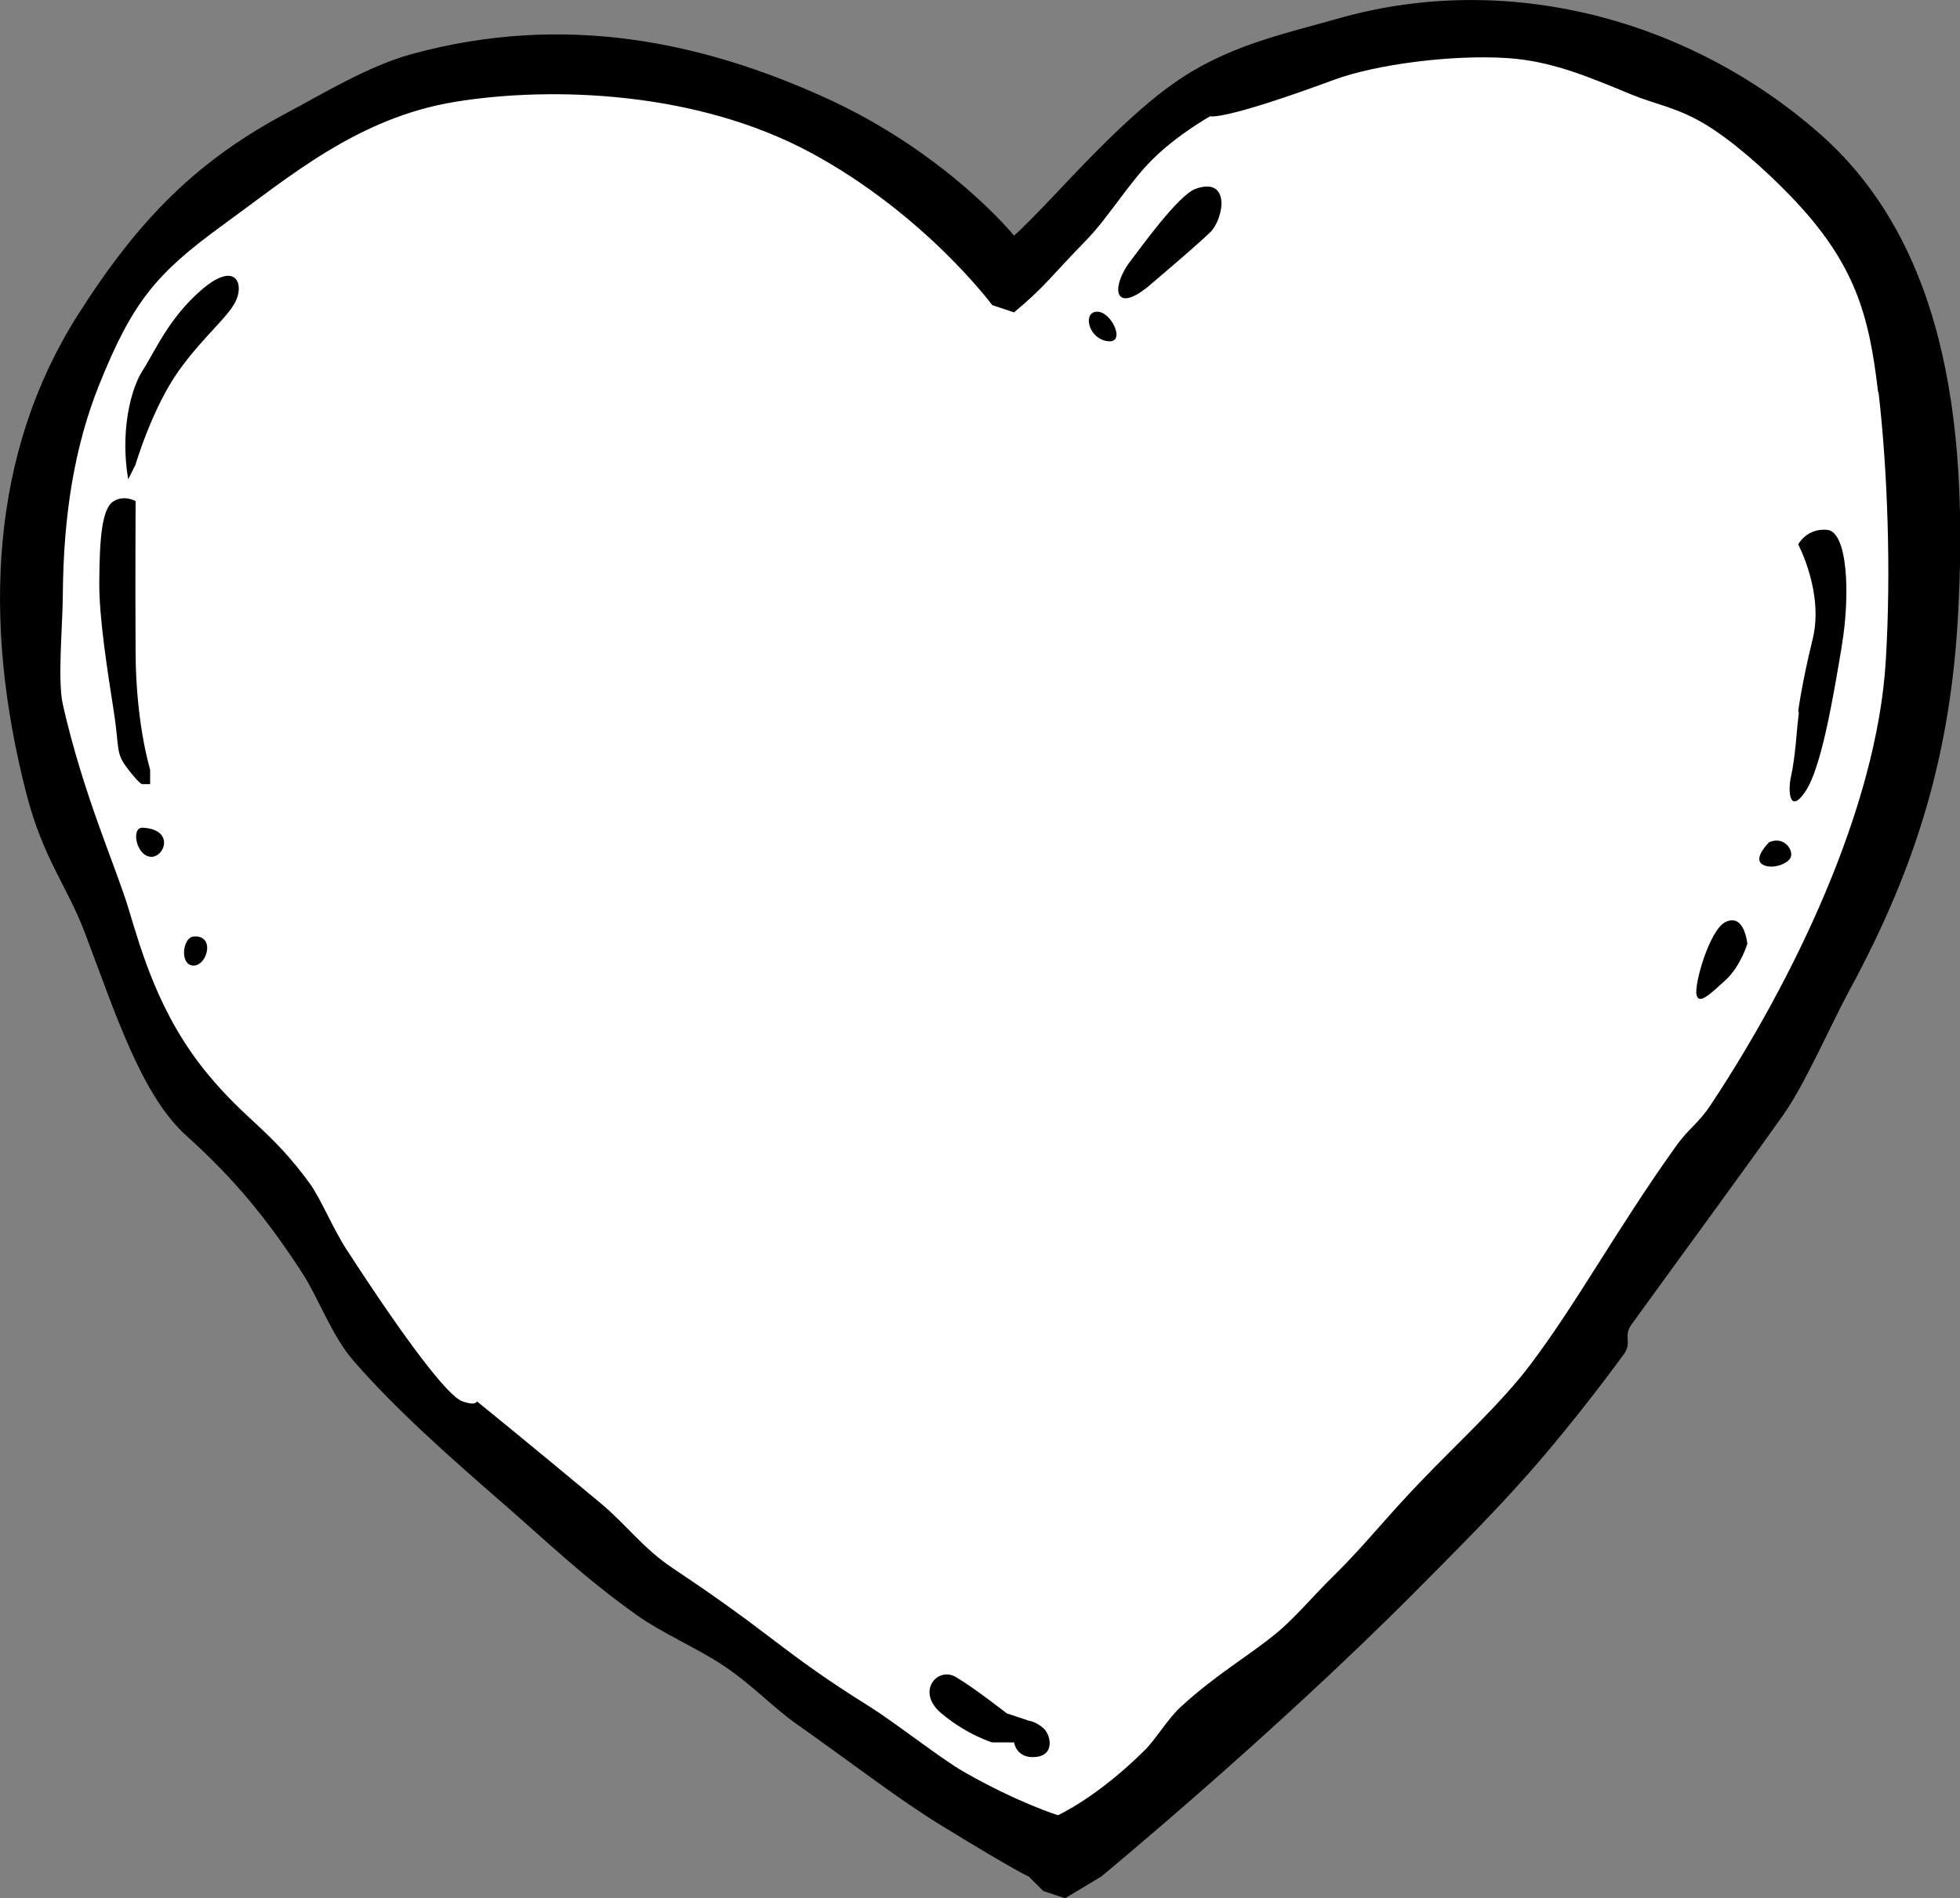 <?xml version="1.0" encoding="UTF-8"?>
<svg id="Camada_2" data-name="Camada 2" xmlns="http://www.w3.org/2000/svg" viewBox="0 0 137.6 133.26">
  <rect x="0" y="0" width="137.6" height="133.26" fill="#808080" stroke="none"/>
  <g id="Camada_1-2" data-name="Camada 1">
    <g id="svg_bg_wounds">
      <path d="M71.19,16.54s-4.71-5.8-13.25-9.68c-8.55-3.88-18.25-6.02-29.05-3.06-3.03.83-6.22,2.78-8.67,4.08-6.28,3.33-10.41,7.37-14.78,14.27C-.63,31.73-1.31,43.5,1.87,55.79c1.17,4.51,2.85,6.43,4.08,9.68,2.13,5.61,3.97,11.43,7.14,14.27,3.42,3.08,5.7,5.89,8.16,9.68,1.13,1.75,2.02,4.33,3.57,6.12,2.96,3.4,6.58,6.61,10.7,10.19,2.74,2.38,5.49,5.04,9.17,7.65,1.88,1.33,4.26,2.33,6.12,3.57,2.01,1.35,3.47,2.93,5.1,4.08,4.21,2.97,7.07,5.22,10.19,7.14,5.43,3.33,6.12,3.57,6.12,3.57l1.02,1.02,1.53.51,2.55-1.53s11.97-9.88,21.92-19.88c3.02-3.04,6.29-6.28,9.17-9.68,3.5-4.12,6.3-8.09,5.61-7.14.57-.79-.07-1.23.51-2.04,3.46-4.79,7.7-10.54,10.7-14.78,1.46-2.06,3.38-6.43,4.59-8.66,4.88-8.98,7.14-16.92,7.65-26.5.63-11.97-.41-25.46-9.68-33.64C118.49,1.23,105.73-2,94.13,1.25c-4.34,1.22-8.04,2-11.72,4.59-3.13,2.19-6.63,6.01-8.67,8.15-1.98,2.09-2.55,2.55-2.55,2.55Z" style="fill-rule: evenodd;"/>
      <path d="M131.85,27.53c-.62-5.31-1.55-9-6.12-13.74-1.87-1.94-4.2-3.99-6.11-5.12-1.93-1.14-3.43-1.35-5.1-2.04-3.1-1.28-5.6-2.34-8.66-2.55-3.87-.26-9.26.43-12.23,1.53-7.84,2.9-8.67,2.55-8.67,2.55,0,0-2.29,1.28-4.08,3.06-1.58,1.57-3.09,4.07-4.59,5.61-2.46,2.52-2.92,3.29-5.1,5.1l-1.53-.51s-4.73-6.38-12.74-10.7c-8.01-4.32-18.15-4.68-24.98-3.57-6.82,1.12-11.61,5.25-16.31,8.66-4.7,3.41-6.34,5.42-8.67,11.21-1.7,4.24-2.51,9.03-2.55,14.78-.01,2.09-.38,5.96,0,7.65,1.42,6.3,3.68,11.29,4.59,14.27.91,2.99,2.15,7.55,5.61,11.72,2.71,3.27,4.42,3.92,7.14,7.65.75,1.03,1.62,3.15,2.55,4.59,4.31,6.64,7.16,10.35,8.16,10.7.99.35,1.02,0,1.02,0,0,0,4.2,3.41,8.67,7.14,1.86,1.55,2.96,3.16,5.1,4.59,7.28,4.85,7.5,5.76,13.76,9.68,1.82,1.14,5.06,3.69,6.63,4.59,3.83,2.19,6.63,3.06,6.63,3.06,0,0,2.75-1.23,6.12-4.59.79-.79,1.59-2.19,2.55-3.06,2.53-2.3,4.67-3.49,6.63-5.1,1.35-1.1,2.52-2.55,4.08-4.08,2.15-2.11,3.56-3.97,6.12-6.63,2.71-2.82,5.61-5.46,7.65-8.15,3.3-4.37,6.01-9.42,10.19-15.29,1-1.41,1.57-1.57,2.55-3.06,5.65-8.55,11.61-20.68,12.23-31.09.38-6.21.13-13.36-.51-18.86ZM7.99,49.96c-.42-2.73-1.05-6.57-1.02-9.17.03-2.6.11-5.08,1.02-5.61.76-.45,1.53,0,1.53,0,0,0-.03,5.73,0,10.7.03,4.98,1.02,8.15,1.02,8.15v1.02h-.51s-.09.18-1.02-1.02c-.93-1.2-.6-1.35-1.02-4.08ZM10.54,60.15c-.99-.12-1.36-2.09-.51-2.04,2.29.13,1.5,2.16.51,2.04ZM13.59,67.79c-.99,0-.79-1.97,0-2.04,1.53-.13.99,2.03,0,2.04ZM16.65,20.9c-.42,1.22-2.19,2.48-4.08,5.1-1.88,2.62-3.06,6.63-3.06,6.63l-.51,1.02c-.57-3.31.16-6.32,1.02-7.65s1.82-3.64,4.08-5.61c2.26-1.97,2.97-.71,2.55.51ZM72.72,123.35c-1.37.14-1.53-1.02-1.53-1.02h-1.53s-1.75-.52-3.57-2.04c-1.82-1.52-.28-3.32,1.02-2.55,1.3.77,3.57,2.55,3.57,2.55l1.53.51s.48.05,1.02.51.86,1.9-.51,2.04ZM77.82,23.96c-1.31-.12-1.77-1.78-1.02-2.04,1.08-.38,2.33,2.16,1.02,2.04ZM84.95,16.32c-.99.96-4.08,3.57-4.08,3.57,0,0-1.37,1.27-2.04,1.02-.67-.25-.22-1.6.51-2.55s3.38-4.66,4.59-5.1c2.48-.89,2.01,2.09,1.02,3.06ZM121.14,68.81c-1.06.96-1.88,1.78-2.04,1.02-.16-.76.92-4.56,2.04-5.1,1.34-.64,1.53,1.53,1.53,1.53,0,0-.47,1.58-1.53,2.55ZM125.73,60.15c-.16.52-1.43.95-2.04.51-.61-.44.51-1.53.51-1.53,1.02-.45,1.69.5,1.53,1.02ZM129.3,45.37c-.61,3.64-1.43,8.53-2.55,10.19-1.12,1.67-1.24-.03-1.02-1.02.32-1.4.42-3.45.51-4.08s0-.51,0-.51c0,0,.23-1.86,1.02-5.1.79-3.24-1.02-6.63-1.02-6.63,0,0,.61-1.16,2.04-1.02,1.43.14,1.63,4.51,1.02,8.15Z" style="fill: #fff; fill-rule: evenodd;"/>
    </g>
  </g>
</svg>